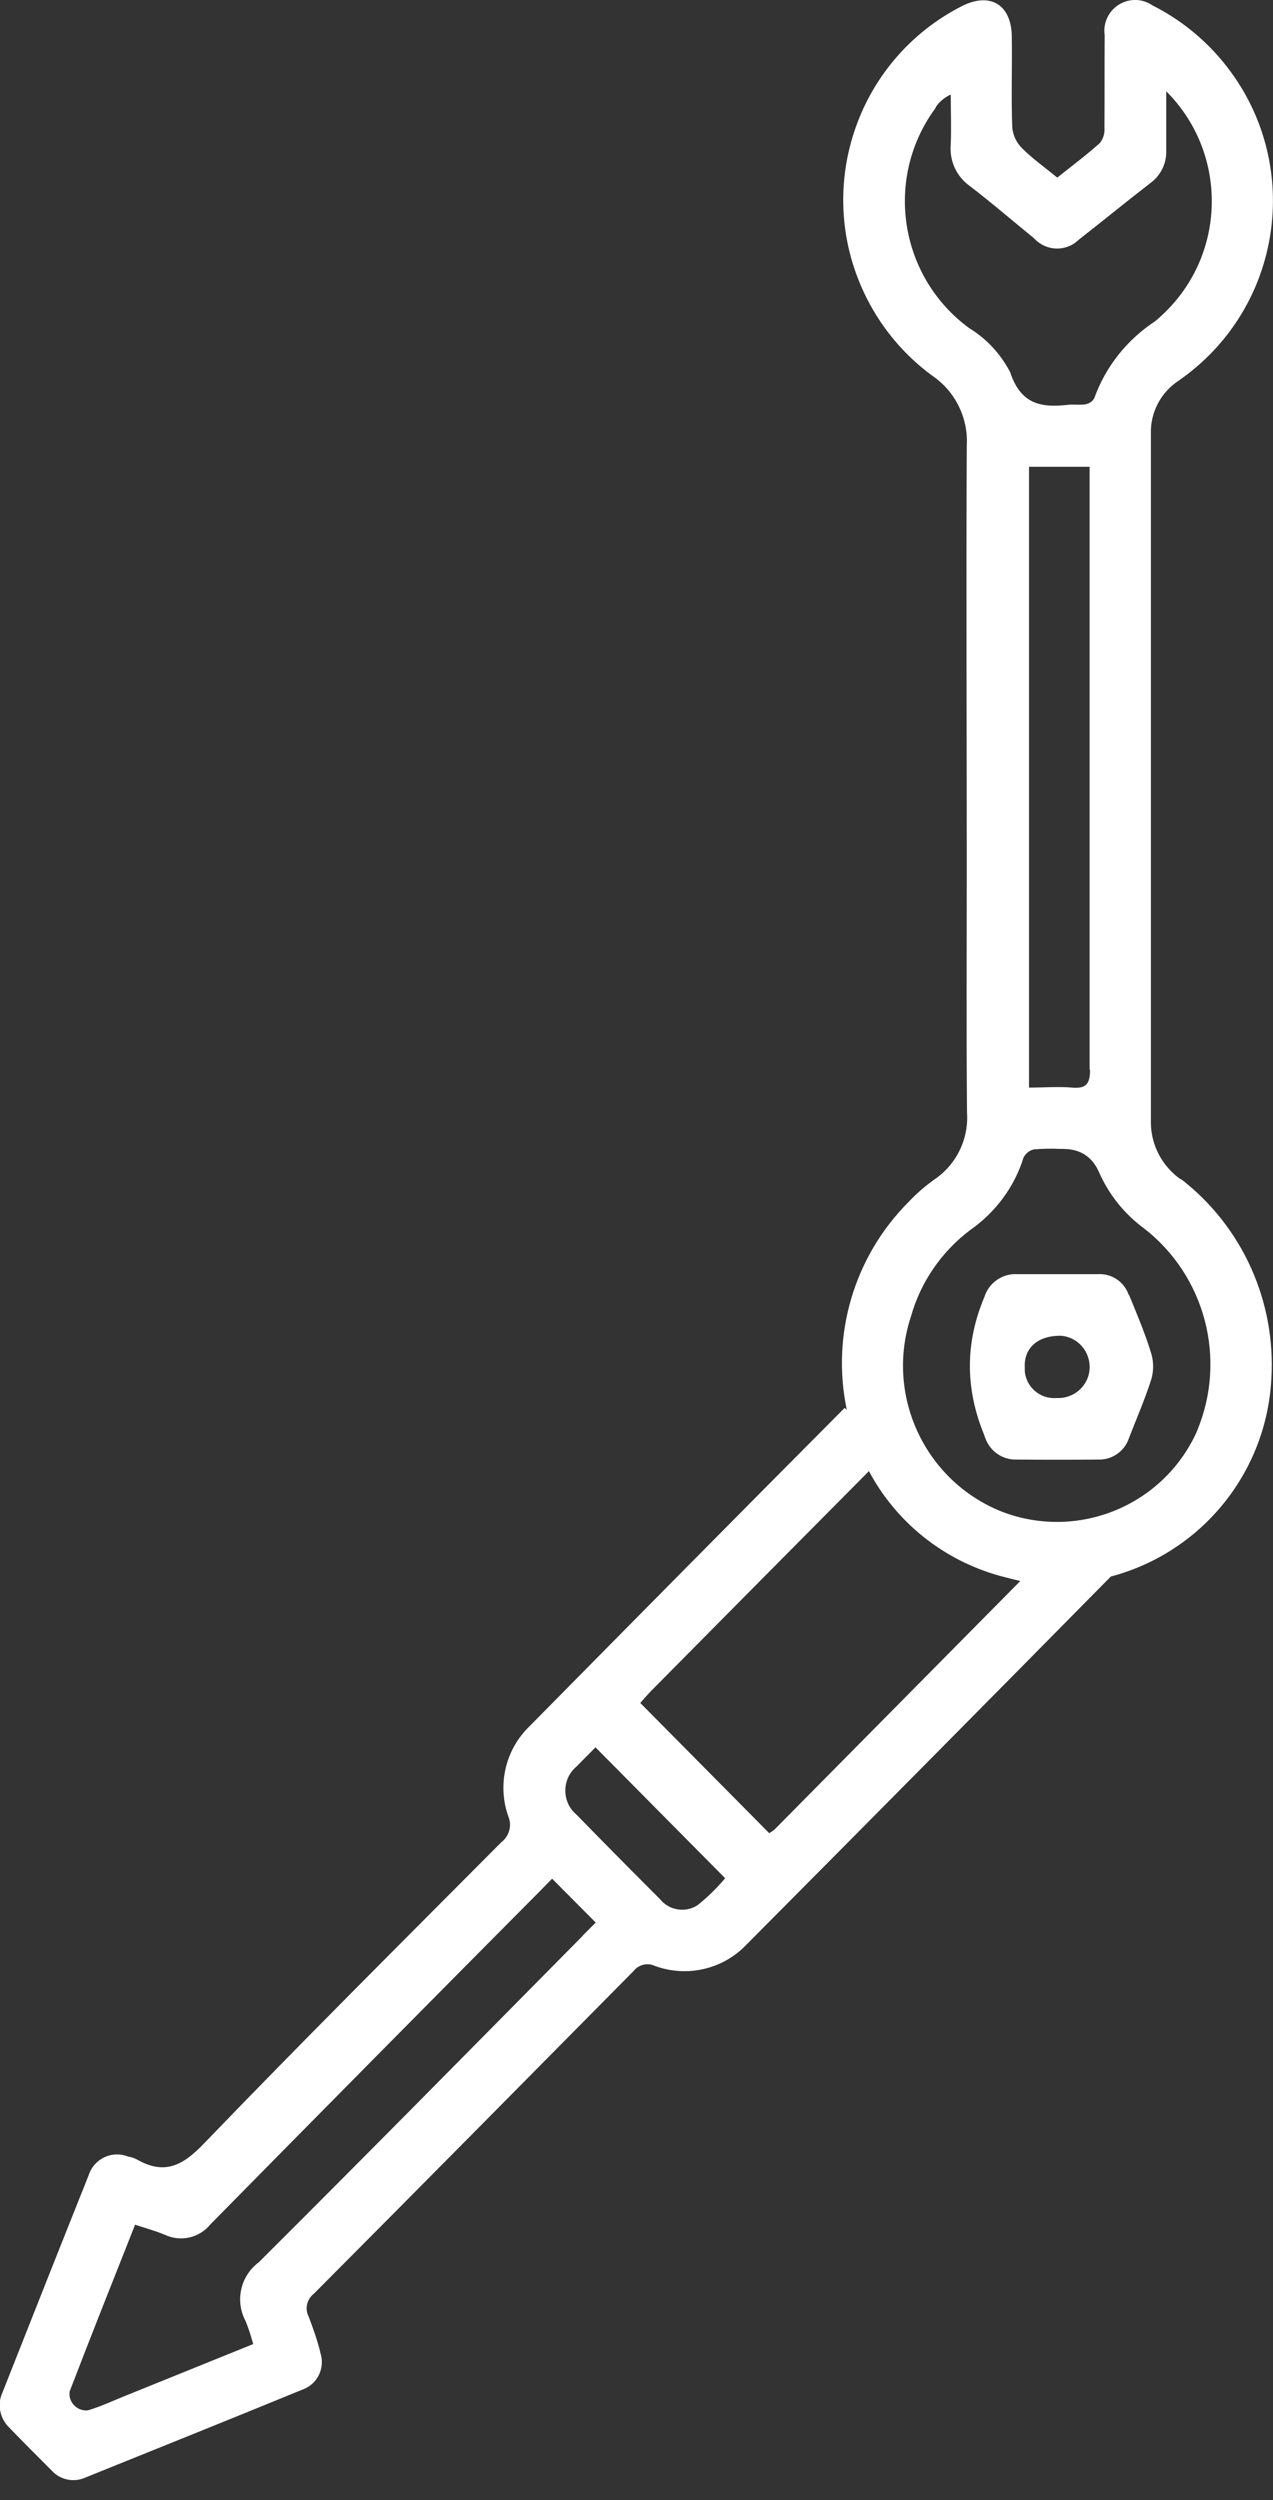 <?xml version="1.0" encoding="UTF-8"?>
<svg id="_레이어_2" data-name="레이어 2" xmlns="http://www.w3.org/2000/svg" viewBox="0 0 54 106">
  <rect x="0" y="0" width="54" height="106" fill="#333333" stroke="none"/>
  <g id="Tag">
    <g id="symbol_03_17_0001_01" data-name="symbol 03 17 0001 01">
      <rect id="_사각형_74" data-name="사각형 74" x="0" y=".02" width="54" height="105.98" fill="none"/>
      <path id="_패스_498" data-name="패스 498" d="M50.1,50.01c-.78-.54-1.26-1.42-1.28-2.37,0-9.75,0-19.49,0-29.24-.03-.91,.42-1.77,1.19-2.27,.2-.14,.39-.28,.57-.43,3.97-3.23,4.57-9.07,1.33-13.04-.82-1.01-1.85-1.84-3.02-2.43-.59-.41-1.4-.26-1.81,.33-.19,.27-.27,.61-.22,.93-.01,1.31,0,2.62-.01,3.93,.02,.23-.05,.46-.19,.64-.58,.52-1.2,.98-1.81,1.47-.54-.44-1.06-.81-1.5-1.25-.23-.23-.38-.54-.41-.87-.05-1.29,0-2.58-.02-3.87-.02-1.34-.91-1.88-2.1-1.29-4.55,2.31-6.36,7.87-4.04,12.42,.65,1.28,1.59,2.39,2.74,3.24,.99,.66,1.56,1.8,1.49,2.99-.03,5.92,0,11.84,0,17.77,0,3.5-.02,7,.01,10.49,.08,1.13-.45,2.22-1.39,2.85-.39,.28-.75,.59-1.08,.94-2.31,2.31-3.3,5.62-2.63,8.82-.03-.03-.06-.05-.09-.08-4.47,4.49-8.92,8.99-13.37,13.5-1.02,.98-1.37,2.48-.9,3.81,.17,.4,.04,.85-.3,1.11-4.22,4.24-8.46,8.46-12.61,12.77-.91,.95-1.68,1.34-2.85,.67-.12-.06-.24-.1-.37-.12-.65-.26-1.38,.06-1.64,.71-.01,.03-.03,.07-.04,.11-1.22,3.05-2.43,6.11-3.64,9.17-.24,.51-.12,1.12,.29,1.51,.59,.61,1.19,1.21,1.79,1.81,.36,.4,.94,.52,1.43,.3,3.07-1.24,6.14-2.47,9.21-3.73,.65-.23,.98-.94,.75-1.59,0,0,0-.01,0-.02-.13-.51-.3-1-.49-1.49-.17-.33-.07-.74,.23-.97,4.53-4.55,9.04-9.11,13.55-13.67,.21-.27,.58-.37,.89-.23,1.36,.51,2.9,.16,3.9-.89,5.16-5.19,10.32-10.4,15.46-15.61,3.85-1.02,6.6-4.4,6.81-8.38,.2-3.28-1.23-6.46-3.83-8.47ZM39.7,4.53c.16-.23,.38-.41,.63-.52,0,.71,.03,1.42,0,2.12-.06,.68,.24,1.35,.8,1.75,.93,.71,1.82,1.48,2.73,2.22,.49,.54,1.32,.59,1.86,.1,.02-.02,.05-.04,.07-.06,1.01-.79,2-1.6,3.01-2.38,.45-.33,.7-.86,.67-1.41,0-.78,0-1.55,0-2.48,2.57,2.56,2.58,6.73,.02,9.3-.16,.16-.32,.31-.49,.45-1.19,.78-2.1,1.92-2.58,3.26-.08,.14-.21,.23-.37,.26-.23,.04-.48,0-.71,.02-1.15,.13-2.03,.01-2.49-1.38-.4-.77-1-1.42-1.74-1.87-2.97-2.18-3.61-6.35-1.44-9.31,.01-.02,.02-.03,.03-.05h0Zm6.54,40.82c0,.61-.17,.81-.76,.76s-1.16,0-1.83,0V19.79h2.57v.72c0,8.28,0,16.56,0,24.84h0Zm-21.52,36.72c-4.57,4.62-9.13,9.25-13.74,13.84-.78,.58-1.02,1.64-.56,2.5,.13,.32,.23,.64,.32,.97l-5.44,2.2c-.52,.21-1.03,.45-1.57,.61-.38,.04-.73-.23-.78-.62,0-.06,0-.11,0-.17,.9-2.35,1.84-4.7,2.78-7.08,.45,.15,.87,.26,1.27,.43,.67,.31,1.46,.13,1.93-.45,4.62-4.69,9.26-9.38,13.9-14.05l.59-.6,1.85,1.86-.55,.55Zm4.86-1.29c-.52,.33-1.21,.21-1.59-.27-1.18-1.18-2.36-2.37-3.53-3.57-.57-.47-.64-1.32-.17-1.88,.06-.07,.12-.13,.19-.19,.24-.25,.49-.49,.78-.79l5.5,5.55c-.35,.42-.75,.81-1.18,1.15h0Zm3.28-3.22c-.07,.06-.15,.11-.23,.16l-5.47-5.52c.13-.15,.27-.31,.41-.46,3.1-3.13,6.19-6.25,9.29-9.37,1.16,2.18,3.17,3.78,5.55,4.44,.29,.08,.58,.15,.87,.22-3.47,3.51-6.95,7.02-10.42,10.53h0Zm17.92-16.89c-1.41,3.16-5.05,4.66-8.28,3.42-3.27-1.3-4.96-4.93-3.86-8.27,.41-1.46,1.29-2.74,2.5-3.66,1.08-.75,1.89-1.83,2.28-3.09,.09-.17,.25-.3,.44-.34,.37-.03,.73-.04,1.1-.02h.13q1.11,0,1.54,1.01c.42,.94,1.07,1.75,1.9,2.36,2.6,2.02,3.52,5.54,2.25,8.58Z" fill="#fff"/>
      <path id="_패스_499" data-name="패스 499" d="M47.88,54.9c-.19-.56-.73-.92-1.32-.88-.57,0-1.13,0-1.7,0s-1.13,0-1.7,0c-.63-.04-1.21,.36-1.4,.96q-1.21,2.86-.05,5.76c.03,.08,.06,.16,.09,.24,.2,.55,.73,.92,1.32,.9,1.15,.01,2.31,.01,3.47,0,.59,.02,1.12-.36,1.3-.91,.32-.83,.68-1.65,.95-2.5,.1-.35,.1-.72,0-1.07-.26-.86-.61-1.68-.95-2.51Zm-3.06,4.37c-.69,.06-1.3-.46-1.35-1.15,0-.05,0-.1,0-.15-.04-.82,.55-1.34,1.51-1.34,.73,.04,1.28,.67,1.24,1.4-.04,.73-.67,1.28-1.4,1.24h0Z" fill="#fff"/>
    </g>
  </g>
</svg>